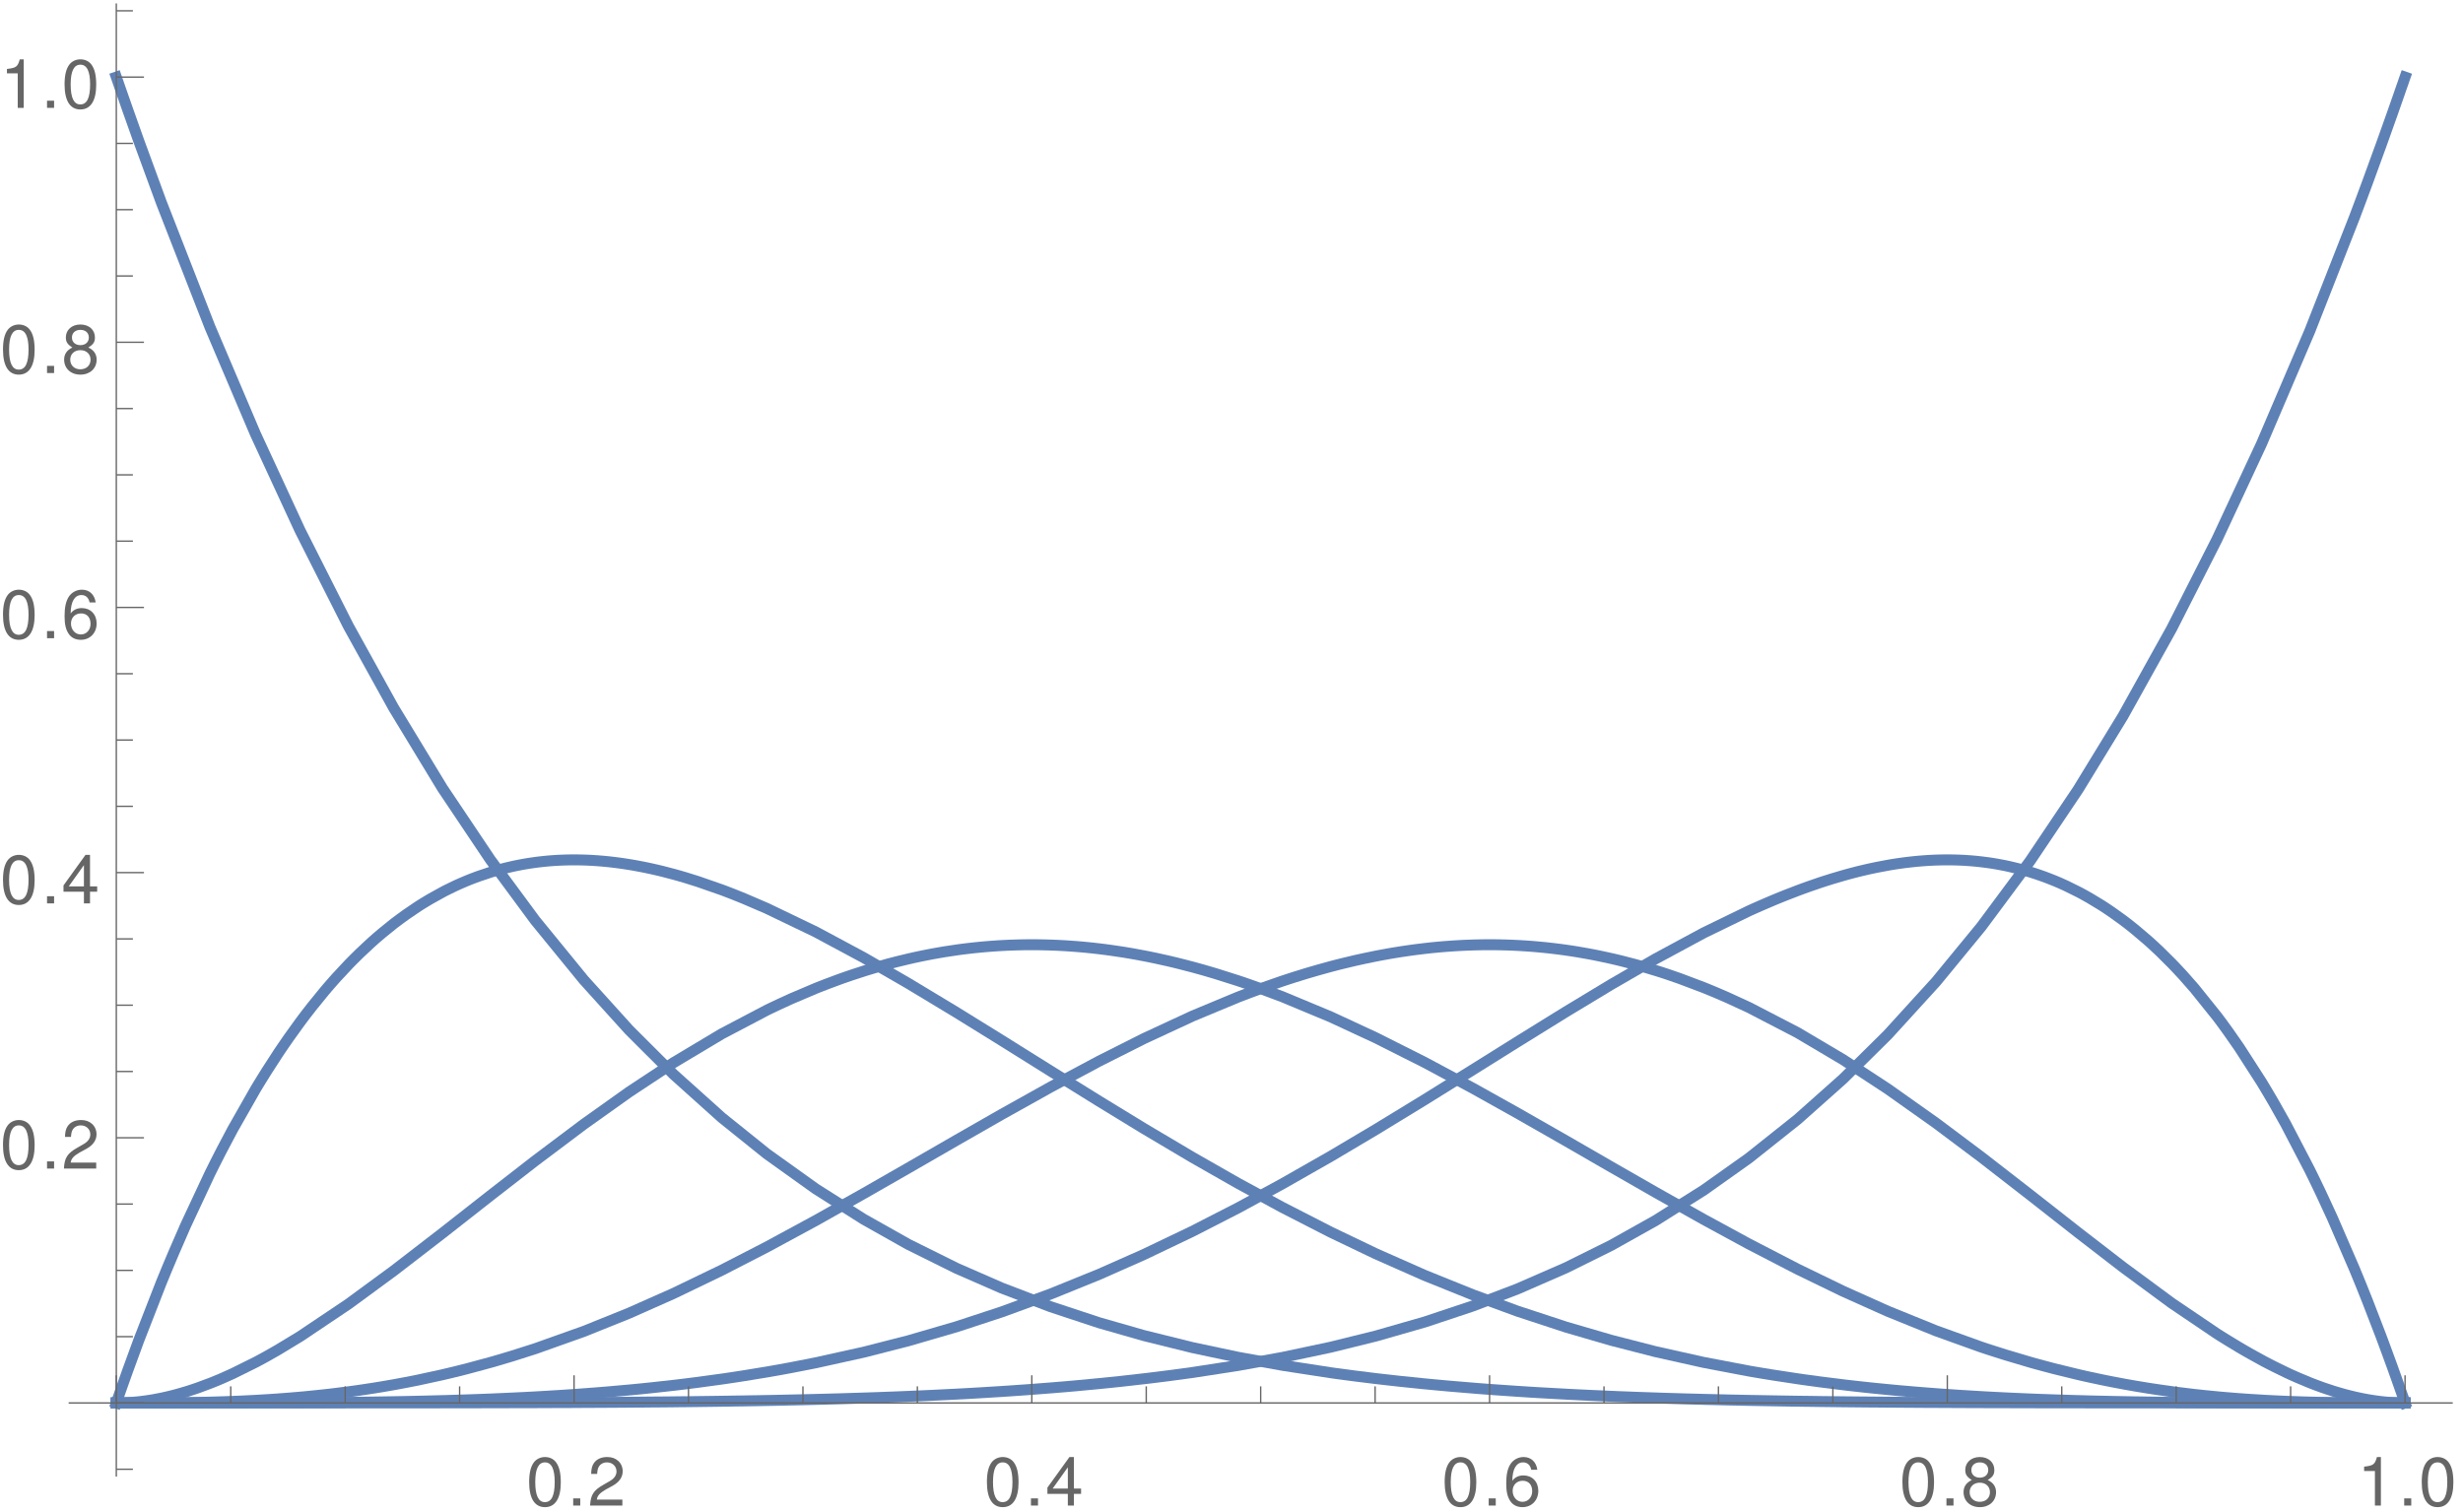 <?xml version="1.0" encoding="UTF-8"?>
<svg xmlns="http://www.w3.org/2000/svg" xmlns:xlink="http://www.w3.org/1999/xlink" width="360pt" height="221pt" viewBox="0 0 360 221" version="1.1">
<defs>
<g>
<symbol overflow="visible" id="glyph0-0">
<path style="stroke:none;" d=""/>
</symbol>
<symbol overflow="visible" id="glyph0-1">
<path style="stroke:none;" d="M 2.75 -7.094 C 2.094 -7.094 1.484 -6.797 1.125 -6.312 C 0.656 -5.688 0.438 -4.734 0.438 -3.438 C 0.438 -1.047 1.234 0.234 2.75 0.234 C 4.25 0.234 5.062 -1.047 5.062 -3.375 C 5.062 -4.75 4.844 -5.672 4.375 -6.312 C 4.016 -6.812 3.422 -7.094 2.75 -7.094 Z M 2.75 -6.312 C 3.703 -6.312 4.172 -5.344 4.172 -3.453 C 4.172 -1.438 3.703 -0.5 2.734 -0.5 C 1.797 -0.5 1.328 -1.484 1.328 -3.422 C 1.328 -5.359 1.797 -6.312 2.75 -6.312 Z M 2.75 -6.312 "/>
</symbol>
<symbol overflow="visible" id="glyph0-2">
<path style="stroke:none;" d="M 1.906 -1.047 L 0.875 -1.047 L 0.875 0 L 1.906 0 Z M 1.906 -1.047 "/>
</symbol>
<symbol overflow="visible" id="glyph0-3">
<path style="stroke:none;" d="M 5.062 -0.875 L 1.328 -0.875 C 1.422 -1.453 1.734 -1.812 2.609 -2.328 L 3.609 -2.875 C 4.594 -3.406 5.109 -4.141 5.109 -5.016 C 5.109 -5.594 4.875 -6.156 4.453 -6.531 C 4.031 -6.906 3.516 -7.094 2.844 -7.094 C 1.938 -7.094 1.266 -6.766 0.875 -6.172 C 0.625 -5.797 0.516 -5.344 0.5 -4.625 L 1.375 -4.625 C 1.406 -5.109 1.469 -5.406 1.594 -5.625 C 1.812 -6.062 2.281 -6.312 2.812 -6.312 C 3.609 -6.312 4.203 -5.75 4.203 -4.984 C 4.203 -4.438 3.875 -3.953 3.25 -3.594 L 2.328 -3.062 C 0.844 -2.234 0.422 -1.562 0.344 0 L 5.062 0 Z M 5.062 -0.875 "/>
</symbol>
<symbol overflow="visible" id="glyph0-4">
<path style="stroke:none;" d="M 3.266 -1.703 L 3.266 0 L 4.156 0 L 4.156 -1.703 L 5.203 -1.703 L 5.203 -2.484 L 4.156 -2.484 L 4.156 -7.094 L 3.5 -7.094 L 0.281 -2.625 L 0.281 -1.703 Z M 3.266 -2.484 L 1.047 -2.484 L 3.266 -5.594 Z M 3.266 -2.484 "/>
</symbol>
<symbol overflow="visible" id="glyph0-5">
<path style="stroke:none;" d="M 4.984 -5.234 C 4.812 -6.406 4.047 -7.094 2.969 -7.094 C 2.188 -7.094 1.484 -6.703 1.062 -6.078 C 0.625 -5.391 0.438 -4.516 0.438 -3.234 C 0.438 -2.047 0.609 -1.281 1.031 -0.656 C 1.406 -0.078 2.031 0.234 2.812 0.234 C 4.156 0.234 5.125 -0.766 5.125 -2.156 C 5.125 -3.484 4.234 -4.406 2.953 -4.406 C 2.266 -4.406 1.703 -4.141 1.328 -3.625 C 1.344 -5.344 1.906 -6.312 2.906 -6.312 C 3.531 -6.312 3.953 -5.922 4.094 -5.234 Z M 2.844 -3.625 C 3.703 -3.625 4.234 -3.047 4.234 -2.094 C 4.234 -1.203 3.625 -0.547 2.812 -0.547 C 2 -0.547 1.375 -1.234 1.375 -2.141 C 1.375 -3.016 1.984 -3.625 2.844 -3.625 Z M 2.844 -3.625 "/>
</symbol>
<symbol overflow="visible" id="glyph0-6">
<path style="stroke:none;" d="M 3.906 -3.734 C 4.641 -4.172 4.875 -4.531 4.875 -5.203 C 4.875 -6.312 4.016 -7.094 2.75 -7.094 C 1.5 -7.094 0.625 -6.312 0.625 -5.203 C 0.625 -4.547 0.859 -4.188 1.578 -3.734 C 0.766 -3.344 0.375 -2.75 0.375 -1.969 C 0.375 -0.672 1.344 0.234 2.75 0.234 C 4.156 0.234 5.125 -0.672 5.125 -1.953 C 5.125 -2.75 4.734 -3.344 3.906 -3.734 Z M 2.75 -6.312 C 3.5 -6.312 3.984 -5.875 3.984 -5.188 C 3.984 -4.516 3.484 -4.078 2.75 -4.078 C 2.016 -4.078 1.516 -4.516 1.516 -5.188 C 1.516 -5.875 2.016 -6.312 2.75 -6.312 Z M 2.75 -3.344 C 3.625 -3.344 4.234 -2.781 4.234 -1.953 C 4.234 -1.109 3.625 -0.547 2.734 -0.547 C 1.875 -0.547 1.266 -1.125 1.266 -1.953 C 1.266 -2.781 1.875 -3.344 2.75 -3.344 Z M 2.75 -3.344 "/>
</symbol>
<symbol overflow="visible" id="glyph0-7">
<path style="stroke:none;" d="M 2.594 -5.047 L 2.594 0 L 3.469 0 L 3.469 -7.094 L 2.891 -7.094 C 2.578 -6 2.375 -5.844 1.016 -5.688 L 1.016 -5.047 Z M 2.594 -5.047 "/>
</symbol>
</g>
<clipPath id="clip1">
  <path d="M 10 3 L 359 3 L 359 213 L 10 213 Z M 10 3 "/>
</clipPath>
<clipPath id="clip2">
  <path d="M 10 118 L 359 118 L 359 213 L 10 213 Z M 10 118 "/>
</clipPath>
<clipPath id="clip3">
  <path d="M 10 130 L 359 130 L 359 213 L 10 213 Z M 10 130 "/>
</clipPath>
<clipPath id="clip4">
  <path d="M 10 118 L 359 118 L 359 213 L 10 213 Z M 10 118 "/>
</clipPath>
<clipPath id="clip5">
  <path d="M 10 3 L 359 3 L 359 213 L 10 213 Z M 10 3 "/>
</clipPath>
</defs>
<g id="surface42">
<g clip-path="url(#clip1)" clip-rule="nonzero">
<path style="fill:none;stroke-width:1.6;stroke-linecap:square;stroke-linejoin:miter;stroke:rgb(36.841%,50.677%,70.979%);stroke-opacity:1;stroke-miterlimit:3.25;" d="M 83 16.27 L 83.102 16.566 L 83.207 16.863 L 83.41 17.453 L 83.82 18.633 L 84.641 20.977 L 86.281 25.594 L 89.566 34.559 L 96.684 52.801 L 103.332 68.434 L 109.848 82.527 L 116.918 96.523 L 123.516 108.449 L 130.664 120.223 L 137.684 130.691 L 144.23 139.559 L 151.332 148.254 L 157.957 155.582 L 164.457 162.07 L 171.504 168.398 L 178.082 173.684 L 185.215 178.789 L 192.215 183.23 L 198.742 186.906 L 205.824 190.422 L 212.434 193.309 L 219.594 196.043 L 226.625 198.367 L 233.184 200.246 L 240.297 202.008 L 246.934 203.414 L 253.445 204.594 L 260.504 205.68 L 260.609 205.695 L 260.711 205.711 L 260.918 205.738 L 261.328 205.797 L 263.801 206.125 L 267.094 206.535 L 267.32 206.559 L 267.543 206.586 L 267.988 206.637 L 268.883 206.738 L 270.668 206.938 L 274.238 207.305 L 274.348 207.312 L 274.457 207.324 L 274.676 207.344 L 275.113 207.387 L 275.992 207.469 L 277.742 207.629 L 281.25 207.922 L 281.453 207.938 L 281.66 207.957 L 282.066 207.988 L 282.883 208.051 L 284.52 208.172 L 287.789 208.398 L 287.902 208.402 L 288.012 208.41 L 288.234 208.426 L 288.676 208.453 L 289.562 208.512 L 291.336 208.617 L 294.883 208.812 L 294.984 208.82 L 295.09 208.824 L 295.297 208.836 L 295.711 208.855 L 296.539 208.898 L 298.191 208.977 L 301.504 209.125 L 301.91 209.141 L 302.312 209.16 L 303.125 209.191 L 304.746 209.254 L 305.559 209.285 L 306.371 209.312 L 307.992 209.367 L 308.102 209.371 L 308.215 209.375 L 308.434 209.383 L 308.875 209.398 L 309.754 209.426 L 311.516 209.477 L 311.953 209.492 L 312.395 209.504 L 313.273 209.527 L 315.035 209.574 L 315.137 209.578 L 315.242 209.578 L 315.445 209.586 L 315.855 209.594 L 316.68 209.613 L 318.32 209.652 L 318.422 209.656 L 318.527 209.656 L 318.73 209.664 L 319.141 209.672 L 319.965 209.688 L 321.605 209.723 L 321.719 209.723 L 321.828 209.727 L 325.168 209.785 L 325.281 209.789 L 325.391 209.789 L 326.949 209.816 L 328.73 209.844 L 328.938 209.844 L 329.145 209.848 L 329.562 209.855 L 330.395 209.863 L 332.055 209.887 L 332.16 209.887 L 332.262 209.891 L 332.473 209.891 L 332.887 209.898 L 333.719 209.906 L 335.383 209.926 L 335.586 209.926 L 335.789 209.93 L 336.195 209.934 L 337.012 209.941 L 338.641 209.957 L 338.844 209.957 L 339.051 209.961 L 339.457 209.965 L 340.273 209.969 L 341.902 209.984 L 342.125 209.984 L 342.344 209.988 L 342.785 209.988 L 343.672 209.996 L 345.438 210.008 L 345.66 210.008 L 345.883 210.012 L 346.324 210.012 L 347.207 210.02 L 348.977 210.027 L 349.184 210.027 L 349.387 210.031 L 349.801 210.031 L 350.625 210.035 L 352.277 210.043 L 352.688 210.043 L 353.102 210.047 L 353.926 210.051 L 355.578 210.055 L 355.801 210.055 L 356.023 210.059 L 356.473 210.059 L 357.367 210.062 L 358.262 210.062 L 359.156 210.066 L 359.602 210.066 L 360.047 210.07 L 360.941 210.07 L 362.73 210.074 L 363.172 210.074 L 363.609 210.078 L 365.363 210.078 L 366.242 210.082 L 368 210.082 L 369.754 210.086 L 370.574 210.086 L 371.395 210.09 L 374.668 210.09 L 376.309 210.094 L 383.824 210.094 L 384.238 210.098 L 417.531 210.098 " transform="matrix(1,0,0,1,-66,-5)"/>
</g>
<g clip-path="url(#clip2)" clip-rule="nonzero">
<path style="fill:none;stroke-width:1.6;stroke-linecap:square;stroke-linejoin:miter;stroke:rgb(36.841%,50.677%,70.979%);stroke-opacity:1;stroke-miterlimit:3.25;" d="M 83 210.098 L 83.102 209.801 L 83.207 209.504 L 83.41 208.914 L 83.82 207.742 L 84.641 205.434 L 86.281 200.953 L 89.566 192.523 L 89.676 192.25 L 89.789 191.98 L 90.012 191.438 L 90.457 190.359 L 91.348 188.242 L 93.125 184.156 L 96.684 176.551 L 96.895 176.129 L 97.102 175.711 L 97.516 174.883 L 98.348 173.25 L 100.008 170.105 L 103.332 164.262 L 103.434 164.09 L 103.738 163.586 L 104.148 162.918 L 104.961 161.609 L 106.59 159.09 L 106.691 158.934 L 106.793 158.781 L 106.996 158.48 L 107.406 157.879 L 108.219 156.699 L 109.848 154.438 L 109.961 154.289 L 110.07 154.141 L 110.289 153.848 L 110.73 153.266 L 111.617 152.125 L 113.383 149.957 L 113.492 149.824 L 113.605 149.695 L 113.824 149.434 L 114.266 148.922 L 115.148 147.922 L 116.918 146.027 L 117.02 145.918 L 117.125 145.812 L 117.328 145.602 L 117.742 145.184 L 118.566 144.371 L 120.215 142.828 L 120.32 142.738 L 120.422 142.645 L 120.629 142.461 L 121.039 142.098 L 121.867 141.395 L 123.516 140.062 L 123.625 139.977 L 123.738 139.891 L 123.961 139.723 L 124.41 139.387 L 125.301 138.738 L 127.09 137.523 L 127.199 137.453 L 127.312 137.379 L 127.535 137.238 L 127.984 136.961 L 128.875 136.426 L 130.664 135.434 L 130.883 135.316 L 131.102 135.203 L 131.543 134.984 L 132.418 134.559 L 132.637 134.457 L 132.859 134.355 L 133.297 134.16 L 134.172 133.785 L 134.285 133.742 L 134.395 133.695 L 134.613 133.605 L 135.051 133.434 L 135.93 133.105 L 137.684 132.52 L 137.785 132.484 L 137.887 132.453 L 138.094 132.395 L 138.5 132.273 L 139.32 132.047 L 139.422 132.023 L 139.523 131.996 L 139.73 131.941 L 140.137 131.844 L 140.957 131.652 L 141.059 131.633 L 141.16 131.609 L 141.367 131.566 L 141.777 131.484 L 142.184 131.406 L 142.594 131.332 L 142.695 131.312 L 142.797 131.297 L 143.004 131.262 L 143.414 131.195 L 144.23 131.078 L 144.34 131.062 L 144.453 131.047 L 144.676 131.02 L 145.117 130.969 L 145.23 130.957 L 145.34 130.945 L 145.562 130.922 L 146.004 130.879 L 146.117 130.867 L 146.227 130.859 L 146.449 130.84 L 146.559 130.832 L 146.672 130.824 L 146.895 130.809 L 147.113 130.793 L 147.336 130.781 L 147.449 130.773 L 147.559 130.766 L 147.781 130.758 L 147.891 130.75 L 148.004 130.746 L 148.223 130.738 L 148.336 130.734 L 148.445 130.73 L 148.559 130.727 L 148.777 130.719 L 148.891 130.715 L 149 130.715 L 149.113 130.711 L 149.223 130.711 L 149.332 130.707 L 150.441 130.707 L 150.555 130.711 L 150.664 130.711 L 150.777 130.715 L 150.887 130.715 L 150.996 130.719 L 151.109 130.723 L 151.219 130.723 L 151.332 130.727 L 151.434 130.73 L 151.539 130.734 L 151.746 130.742 L 151.848 130.746 L 151.953 130.75 L 152.16 130.762 L 152.262 130.766 L 152.367 130.77 L 152.574 130.781 L 152.988 130.809 L 153.09 130.816 L 153.195 130.82 L 153.402 130.836 L 153.816 130.871 L 153.918 130.879 L 154.023 130.887 L 154.645 130.945 L 154.746 130.957 L 154.852 130.965 L 155.473 131.035 L 156.301 131.137 L 156.406 131.152 L 156.508 131.164 L 156.715 131.195 L 157.129 131.254 L 157.957 131.383 L 158.16 131.414 L 158.77 131.52 L 159.582 131.672 L 159.988 131.75 L 160.395 131.832 L 161.207 132.004 L 161.613 132.098 L 162.02 132.188 L 162.832 132.383 L 164.457 132.809 L 164.566 132.836 L 164.895 132.93 L 165.336 133.055 L 166.219 133.312 L 167.98 133.863 L 171.504 135.09 L 171.609 135.129 L 171.711 135.168 L 171.918 135.246 L 172.328 135.402 L 173.148 135.719 L 174.793 136.383 L 178.082 137.797 L 185.215 141.227 L 192.215 144.984 L 198.742 148.75 L 205.824 153.023 L 212.434 157.117 L 219.594 161.598 L 226.625 165.969 L 233.184 169.977 L 240.297 174.195 L 246.934 177.98 L 253.445 181.516 L 260.504 185.133 L 267.094 188.289 L 274.238 191.449 L 281.25 194.277 L 287.789 196.676 L 294.883 199.008 L 301.504 200.938 L 307.992 202.605 L 315.035 204.176 L 321.605 205.426 L 321.719 205.445 L 321.828 205.465 L 322.051 205.504 L 322.496 205.578 L 323.387 205.73 L 325.168 206.02 L 328.73 206.562 L 328.832 206.578 L 328.938 206.594 L 329.145 206.621 L 329.562 206.684 L 330.395 206.797 L 332.055 207.023 L 335.383 207.438 L 335.484 207.449 L 335.586 207.465 L 336.195 207.535 L 337.012 207.629 L 338.641 207.809 L 338.742 207.816 L 338.844 207.828 L 339.051 207.852 L 339.457 207.895 L 340.273 207.977 L 341.902 208.137 L 342.012 208.148 L 342.125 208.16 L 342.344 208.18 L 342.785 208.223 L 343.672 208.305 L 345.438 208.457 L 345.551 208.469 L 345.66 208.477 L 345.883 208.496 L 347.207 208.602 L 348.977 208.738 L 349.078 208.746 L 349.184 208.754 L 349.387 208.77 L 349.801 208.801 L 350.625 208.855 L 352.277 208.969 L 352.379 208.977 L 352.484 208.98 L 352.688 208.996 L 353.102 209.02 L 353.926 209.07 L 355.578 209.168 L 355.688 209.176 L 355.801 209.18 L 356.023 209.195 L 356.473 209.219 L 357.367 209.266 L 359.156 209.355 L 359.266 209.359 L 359.379 209.367 L 359.602 209.379 L 360.047 209.398 L 362.73 209.516 L 362.949 209.523 L 363.172 209.531 L 363.609 209.551 L 364.488 209.582 L 366.242 209.645 L 366.461 209.652 L 366.684 209.66 L 367.121 209.672 L 368 209.699 L 369.754 209.754 L 369.855 209.754 L 369.961 209.758 L 370.164 209.762 L 371.395 209.797 L 373.031 209.836 L 373.133 209.836 L 373.234 209.84 L 373.441 209.844 L 373.852 209.852 L 374.668 209.871 L 376.309 209.902 L 376.418 209.902 L 376.527 209.906 L 377.195 209.918 L 378.082 209.934 L 378.195 209.934 L 378.305 209.938 L 378.527 209.938 L 378.973 209.945 L 379.859 209.961 L 380.082 209.961 L 380.305 209.965 L 380.746 209.973 L 381.637 209.984 L 383.41 210.004 L 383.617 210.004 L 383.824 210.008 L 384.238 210.012 L 385.07 210.02 L 385.172 210.02 L 385.277 210.023 L 385.484 210.023 L 386.727 210.035 L 386.934 210.035 L 387.141 210.039 L 387.555 210.039 L 388.387 210.047 L 390.043 210.059 L 390.449 210.059 L 390.855 210.062 L 391.668 210.066 L 392.074 210.066 L 392.48 210.07 L 393.293 210.074 L 394.105 210.074 L 394.918 210.078 L 395.328 210.078 L 395.734 210.082 L 396.656 210.082 L 396.766 210.086 L 398.309 210.086 L 398.418 210.09 L 400.512 210.09 L 400.953 210.094 L 404.836 210.094 L 405.246 210.098 L 417.531 210.098 " transform="matrix(1,0,0,1,-66,-5)"/>
</g>
<g clip-path="url(#clip3)" clip-rule="nonzero">
<path style="fill:none;stroke-width:1.6;stroke-linecap:square;stroke-linejoin:miter;stroke:rgb(36.841%,50.677%,70.979%);stroke-opacity:1;stroke-miterlimit:3.25;" d="M 83 210.098 L 83.309 210.098 L 83.41 210.094 L 83.512 210.094 L 83.617 210.09 L 83.719 210.09 L 83.922 210.082 L 84.027 210.078 L 84.332 210.066 L 84.438 210.062 L 84.641 210.051 L 84.746 210.047 L 84.848 210.039 L 85.051 210.027 L 85.156 210.02 L 85.461 209.996 L 85.566 209.984 L 85.668 209.977 L 85.871 209.957 L 86.281 209.918 L 86.387 209.906 L 86.488 209.895 L 86.695 209.867 L 87.105 209.816 L 87.207 209.801 L 87.309 209.789 L 87.516 209.758 L 87.926 209.695 L 88.129 209.664 L 88.336 209.629 L 88.746 209.555 L 89.566 209.395 L 89.676 209.371 L 89.789 209.348 L 90.012 209.297 L 90.457 209.199 L 91.348 208.98 L 91.457 208.949 L 91.57 208.922 L 91.789 208.863 L 92.234 208.738 L 93.125 208.477 L 93.238 208.445 L 93.348 208.41 L 93.57 208.34 L 94.016 208.195 L 94.906 207.895 L 96.684 207.234 L 96.789 207.195 L 96.895 207.152 L 97.102 207.07 L 97.516 206.902 L 98.348 206.555 L 100.008 205.812 L 103.332 204.164 L 103.434 204.113 L 103.738 203.949 L 104.148 203.73 L 104.961 203.285 L 106.59 202.359 L 109.848 200.383 L 116.918 195.641 L 123.516 190.797 L 130.664 185.285 L 137.684 179.777 L 144.23 174.691 L 151.332 169.352 L 157.957 164.637 L 164.457 160.344 L 171.504 156.133 L 178.082 152.676 L 178.309 152.566 L 178.531 152.457 L 179.867 151.824 L 181.648 151.008 L 185.215 149.492 L 185.434 149.406 L 185.652 149.316 L 186.09 149.145 L 186.965 148.809 L 188.715 148.156 L 189.152 148 L 189.59 147.848 L 190.465 147.547 L 192.215 146.977 L 192.316 146.945 L 192.418 146.91 L 192.621 146.848 L 193.031 146.723 L 193.848 146.477 L 195.48 146.016 L 195.582 145.988 L 195.684 145.957 L 195.887 145.902 L 196.293 145.797 L 197.109 145.586 L 198.742 145.191 L 198.852 145.164 L 198.965 145.141 L 199.184 145.09 L 199.629 144.988 L 200.512 144.801 L 200.625 144.777 L 200.734 144.754 L 200.957 144.711 L 201.398 144.621 L 202.281 144.449 L 202.395 144.43 L 202.504 144.41 L 202.727 144.371 L 203.168 144.293 L 204.055 144.141 L 205.824 143.875 L 205.926 143.859 L 206.031 143.848 L 206.238 143.816 L 206.648 143.762 L 207.477 143.66 L 207.578 143.648 L 207.684 143.637 L 207.891 143.613 L 208.301 143.566 L 209.129 143.484 L 209.23 143.473 L 209.336 143.461 L 209.539 143.445 L 209.953 143.406 L 210.059 143.398 L 210.16 143.391 L 210.367 143.371 L 210.781 143.34 L 210.883 143.332 L 210.988 143.324 L 211.191 143.309 L 211.605 143.281 L 211.711 143.273 L 211.812 143.266 L 212.434 143.23 L 212.543 143.223 L 212.656 143.219 L 212.879 143.207 L 212.992 143.203 L 213.105 143.195 L 213.328 143.188 L 213.438 143.18 L 213.551 143.176 L 213.773 143.168 L 214.223 143.152 L 214.336 143.148 L 214.445 143.145 L 214.672 143.141 L 214.781 143.137 L 214.895 143.133 L 215.117 143.129 L 215.23 143.125 L 215.34 143.125 L 215.453 143.121 L 215.566 143.121 L 215.676 143.117 L 215.902 143.117 L 216.012 143.113 L 216.348 143.113 L 216.461 143.109 L 217.133 143.109 L 217.242 143.113 L 217.691 143.113 L 217.805 143.117 L 217.914 143.117 L 218.027 143.121 L 218.141 143.121 L 218.25 143.125 L 218.363 143.125 L 218.477 143.129 L 218.699 143.133 L 218.809 143.137 L 218.922 143.137 L 219.145 143.145 L 219.371 143.152 L 219.594 143.16 L 219.703 143.16 L 219.812 143.168 L 220.031 143.176 L 220.473 143.191 L 220.582 143.199 L 220.691 143.203 L 220.91 143.215 L 221.352 143.238 L 221.461 143.242 L 221.57 143.25 L 221.789 143.262 L 222.23 143.293 L 223.109 143.355 L 223.328 143.371 L 223.547 143.391 L 223.988 143.426 L 224.867 143.508 L 225.305 143.555 L 225.746 143.598 L 226.625 143.699 L 226.828 143.723 L 227.035 143.75 L 227.445 143.801 L 228.266 143.91 L 229.902 144.152 L 230.008 144.168 L 230.312 144.215 L 230.723 144.285 L 231.543 144.422 L 233.184 144.727 L 233.293 144.746 L 233.406 144.77 L 233.629 144.812 L 234.074 144.902 L 234.961 145.086 L 236.738 145.48 L 236.852 145.508 L 236.961 145.531 L 237.184 145.586 L 237.629 145.691 L 238.516 145.91 L 240.297 146.371 L 240.398 146.398 L 240.504 146.426 L 240.711 146.484 L 241.125 146.598 L 241.953 146.828 L 243.613 147.316 L 246.934 148.367 L 247.137 148.438 L 247.34 148.504 L 247.75 148.641 L 248.562 148.922 L 250.188 149.5 L 253.445 150.719 L 260.504 153.66 L 267.094 156.719 L 274.238 160.316 L 281.25 164.074 L 287.789 167.727 L 294.883 171.777 L 301.504 175.598 L 307.992 179.316 L 315.035 183.277 L 321.605 186.848 L 328.73 190.535 L 335.383 193.762 L 341.902 196.684 L 348.977 199.555 L 355.578 201.926 L 355.688 201.961 L 355.801 202 L 356.023 202.074 L 356.473 202.223 L 357.367 202.512 L 359.156 203.078 L 362.73 204.141 L 362.949 204.203 L 363.172 204.266 L 363.609 204.387 L 364.488 204.625 L 366.242 205.09 L 369.754 205.949 L 369.855 205.973 L 369.961 205.996 L 370.164 206.043 L 370.574 206.137 L 371.395 206.32 L 373.031 206.668 L 373.133 206.691 L 373.234 206.711 L 373.441 206.754 L 373.852 206.836 L 374.668 207 L 376.309 207.309 L 376.418 207.328 L 376.527 207.352 L 377.195 207.469 L 378.082 207.625 L 379.859 207.918 L 379.969 207.938 L 380.082 207.953 L 380.305 207.988 L 380.746 208.055 L 381.637 208.188 L 383.41 208.438 L 383.516 208.453 L 383.617 208.469 L 383.824 208.496 L 384.238 208.547 L 385.07 208.652 L 386.727 208.852 L 386.832 208.863 L 386.934 208.875 L 387.141 208.898 L 387.555 208.941 L 388.387 209.031 L 390.043 209.191 L 390.145 209.203 L 390.246 209.211 L 390.449 209.23 L 391.668 209.336 L 392.074 209.367 L 392.48 209.402 L 393.395 209.473 L 393.496 209.477 L 394.105 209.523 L 394.918 209.578 L 396.547 209.676 L 396.766 209.691 L 396.984 209.703 L 397.426 209.727 L 398.309 209.77 L 398.418 209.777 L 398.531 209.781 L 398.75 209.793 L 400.074 209.852 L 400.512 209.867 L 401.836 209.914 L 401.945 209.918 L 402.059 209.922 L 402.277 209.93 L 402.719 209.945 L 403.602 209.969 L 403.703 209.973 L 403.805 209.973 L 404.012 209.98 L 404.422 209.988 L 404.527 209.992 L 404.629 209.996 L 404.836 210 L 405.246 210.008 L 405.348 210.012 L 405.449 210.012 L 405.656 210.016 L 406.066 210.023 L 406.891 210.039 L 406.992 210.039 L 407.098 210.043 L 407.301 210.047 L 407.715 210.051 L 407.816 210.055 L 407.918 210.055 L 408.125 210.059 L 408.535 210.062 L 408.742 210.062 L 408.949 210.066 L 409.359 210.07 L 409.461 210.07 L 409.566 210.074 L 409.77 210.074 L 410.184 210.078 L 410.41 210.078 L 410.641 210.082 L 410.871 210.082 L 411.102 210.086 L 411.559 210.086 L 412.02 210.09 L 412.594 210.09 L 412.707 210.094 L 414.086 210.094 L 414.199 210.098 L 417.531 210.098 " transform="matrix(1,0,0,1,-66,-5)"/>
<path style="fill:none;stroke-width:1.6;stroke-linecap:square;stroke-linejoin:miter;stroke:rgb(36.841%,50.677%,70.979%);stroke-opacity:1;stroke-miterlimit:3.25;" d="M 83 210.098 L 86.281 210.098 L 86.387 210.094 L 87.719 210.094 L 87.926 210.09 L 88.746 210.09 L 88.848 210.086 L 89.156 210.086 L 89.566 210.082 L 90.012 210.082 L 90.457 210.078 L 90.566 210.078 L 90.68 210.074 L 90.902 210.074 L 91.348 210.07 L 91.457 210.066 L 91.57 210.066 L 91.789 210.062 L 92.234 210.059 L 92.348 210.059 L 92.457 210.055 L 92.68 210.055 L 93.125 210.047 L 93.238 210.047 L 93.348 210.043 L 94.016 210.031 L 94.125 210.031 L 94.238 210.027 L 94.906 210.016 L 95.016 210.016 L 95.129 210.012 L 95.352 210.008 L 95.797 209.996 L 96.684 209.977 L 96.895 209.969 L 97.102 209.965 L 97.516 209.953 L 98.348 209.926 L 98.449 209.926 L 98.555 209.922 L 99.176 209.898 L 100.008 209.867 L 100.113 209.863 L 100.215 209.859 L 100.426 209.852 L 100.84 209.836 L 101.672 209.797 L 103.332 209.715 L 103.434 209.707 L 103.535 209.703 L 103.738 209.691 L 104.148 209.668 L 104.961 209.617 L 105.062 209.613 L 105.164 209.605 L 105.367 209.594 L 105.777 209.566 L 106.59 209.512 L 106.996 209.48 L 107.406 209.449 L 108.219 209.387 L 109.848 209.25 L 109.961 209.238 L 110.07 209.23 L 110.289 209.211 L 110.73 209.168 L 111.617 209.082 L 113.383 208.898 L 113.492 208.887 L 113.605 208.871 L 113.824 208.848 L 114.266 208.797 L 115.148 208.691 L 116.918 208.465 L 117.02 208.453 L 117.125 208.438 L 117.328 208.41 L 117.742 208.355 L 118.566 208.238 L 120.215 207.988 L 120.32 207.973 L 120.422 207.957 L 120.629 207.926 L 121.039 207.859 L 121.867 207.723 L 123.516 207.438 L 123.625 207.418 L 123.738 207.398 L 123.961 207.355 L 124.41 207.273 L 125.301 207.105 L 127.09 206.754 L 130.664 205.977 L 130.773 205.949 L 130.883 205.926 L 131.102 205.871 L 131.543 205.77 L 132.418 205.559 L 134.172 205.121 L 137.684 204.172 L 137.785 204.145 L 137.887 204.113 L 138.094 204.059 L 138.5 203.938 L 139.32 203.699 L 140.957 203.207 L 144.23 202.164 L 151.332 199.637 L 157.957 196.969 L 164.457 194.082 L 171.504 190.684 L 178.082 187.297 L 185.215 183.434 L 192.215 179.5 L 198.742 175.762 L 205.824 171.68 L 212.434 167.898 L 219.594 163.902 L 226.625 160.145 L 233.184 156.84 L 240.297 153.539 L 246.934 150.777 L 247.34 150.621 L 247.75 150.465 L 248.562 150.156 L 250.188 149.555 L 253.445 148.418 L 253.664 148.348 L 253.887 148.273 L 254.328 148.129 L 255.211 147.844 L 256.977 147.297 L 257.195 147.234 L 257.418 147.168 L 257.859 147.039 L 258.738 146.785 L 260.504 146.297 L 260.609 146.27 L 260.711 146.242 L 260.918 146.191 L 261.328 146.082 L 262.152 145.875 L 263.801 145.48 L 263.902 145.457 L 264.008 145.43 L 264.211 145.383 L 264.625 145.293 L 265.449 145.113 L 267.094 144.773 L 267.207 144.754 L 267.32 144.73 L 267.543 144.688 L 267.988 144.605 L 268.883 144.441 L 268.992 144.422 L 269.105 144.402 L 269.328 144.363 L 269.773 144.289 L 270.668 144.145 L 270.777 144.129 L 270.891 144.109 L 271.113 144.078 L 271.559 144.012 L 272.453 143.883 L 272.562 143.871 L 272.676 143.855 L 272.898 143.824 L 273.344 143.77 L 274.238 143.66 L 274.676 143.613 L 275.113 143.562 L 275.992 143.477 L 276.102 143.469 L 276.211 143.457 L 276.867 143.398 L 277.742 143.332 L 277.961 143.316 L 278.184 143.301 L 278.621 143.27 L 278.73 143.266 L 278.84 143.258 L 279.059 143.246 L 279.496 143.219 L 279.715 143.211 L 279.934 143.199 L 280.043 143.195 L 280.152 143.188 L 280.375 143.18 L 281.25 143.148 L 281.453 143.141 L 281.66 143.137 L 281.762 143.133 L 281.863 143.133 L 282.066 143.129 L 282.168 143.125 L 282.273 143.125 L 282.375 143.121 L 282.477 143.121 L 282.578 143.117 L 282.781 143.117 L 282.883 143.113 L 283.293 143.113 L 283.395 143.109 L 284.109 143.109 L 284.215 143.113 L 284.52 143.113 L 284.621 143.117 L 284.828 143.117 L 284.93 143.121 L 285.133 143.121 L 285.336 143.125 L 285.438 143.129 L 285.543 143.133 L 285.746 143.137 L 285.848 143.137 L 285.949 143.141 L 286.156 143.148 L 286.258 143.152 L 286.359 143.152 L 286.664 143.164 L 286.77 143.168 L 287.176 143.184 L 287.383 143.195 L 287.789 143.215 L 287.902 143.219 L 288.012 143.227 L 288.234 143.238 L 288.676 143.266 L 288.785 143.273 L 288.898 143.277 L 289.121 143.293 L 289.562 143.324 L 289.672 143.332 L 289.785 143.34 L 290.008 143.359 L 290.449 143.395 L 291.336 143.477 L 291.445 143.488 L 291.559 143.496 L 291.777 143.52 L 292.223 143.566 L 293.109 143.668 L 293.219 143.68 L 293.332 143.695 L 293.551 143.723 L 293.996 143.777 L 294.883 143.898 L 294.984 143.914 L 295.09 143.93 L 295.297 143.961 L 295.711 144.02 L 296.539 144.152 L 298.191 144.441 L 298.297 144.461 L 298.398 144.48 L 299.02 144.598 L 299.848 144.766 L 301.504 145.125 L 301.91 145.219 L 302.312 145.312 L 303.125 145.512 L 304.746 145.934 L 305.152 146.043 L 305.559 146.156 L 306.371 146.387 L 307.992 146.875 L 308.102 146.91 L 308.215 146.945 L 308.434 147.012 L 308.875 147.152 L 309.754 147.441 L 311.516 148.051 L 315.035 149.379 L 315.137 149.422 L 315.242 149.465 L 315.445 149.547 L 315.855 149.715 L 316.68 150.055 L 318.32 150.762 L 321.605 152.27 L 328.73 155.965 L 335.383 159.906 L 341.902 164.176 L 348.977 169.188 L 355.578 174.137 L 362.73 179.688 L 369.754 185.199 L 376.309 190.258 L 383.41 195.496 L 390.043 199.98 L 390.145 200.043 L 390.246 200.109 L 390.449 200.238 L 390.855 200.492 L 391.668 200.996 L 393.293 201.98 L 393.496 202.098 L 393.699 202.219 L 394.105 202.453 L 394.918 202.918 L 396.547 203.816 L 396.656 203.875 L 396.766 203.938 L 396.984 204.055 L 397.426 204.285 L 398.309 204.738 L 400.074 205.602 L 400.184 205.656 L 400.512 205.809 L 400.953 206.012 L 401.836 206.402 L 403.602 207.141 L 403.805 207.219 L 404.012 207.301 L 404.422 207.457 L 405.246 207.762 L 405.348 207.797 L 405.449 207.836 L 405.656 207.906 L 406.066 208.047 L 406.891 208.316 L 406.992 208.352 L 407.098 208.383 L 407.301 208.445 L 407.715 208.57 L 408.535 208.805 L 408.641 208.836 L 408.742 208.863 L 408.949 208.918 L 409.359 209.023 L 410.184 209.223 L 410.297 209.25 L 410.41 209.273 L 410.641 209.324 L 411.102 209.422 L 411.215 209.445 L 411.332 209.469 L 411.559 209.512 L 412.02 209.598 L 412.133 209.617 L 412.25 209.637 L 412.48 209.676 L 412.938 209.746 L 413.055 209.766 L 413.168 209.781 L 413.398 209.812 L 413.855 209.871 L 413.973 209.887 L 414.086 209.898 L 414.316 209.922 L 414.43 209.938 L 414.547 209.949 L 414.773 209.969 L 414.891 209.98 L 415.004 209.988 L 415.234 210.008 L 415.348 210.016 L 415.465 210.023 L 415.695 210.039 L 415.922 210.055 L 416.039 210.059 L 416.152 210.066 L 416.27 210.07 L 416.496 210.078 L 416.613 210.082 L 416.84 210.09 L 416.957 210.094 L 417.188 210.094 L 417.301 210.098 L 417.531 210.098 " transform="matrix(1,0,0,1,-66,-5)"/>
</g>
<g clip-path="url(#clip4)" clip-rule="nonzero">
<path style="fill:none;stroke-width:1.6;stroke-linecap:square;stroke-linejoin:miter;stroke:rgb(36.841%,50.677%,70.979%);stroke-opacity:1;stroke-miterlimit:3.25;" d="M 83 210.098 L 95.352 210.098 L 95.797 210.094 L 99.176 210.094 L 100.008 210.09 L 102.086 210.09 L 102.5 210.086 L 103.738 210.086 L 104.148 210.082 L 105.164 210.082 L 105.367 210.078 L 105.777 210.078 L 106.59 210.074 L 106.996 210.074 L 107.406 210.07 L 108.219 210.07 L 108.32 210.066 L 109.035 210.066 L 109.848 210.062 L 109.961 210.059 L 110.289 210.059 L 110.73 210.055 L 111.617 210.051 L 111.727 210.051 L 111.836 210.047 L 112.059 210.047 L 112.5 210.043 L 113.383 210.039 L 113.492 210.035 L 113.824 210.035 L 115.148 210.023 L 116.918 210.004 L 117.125 210.004 L 117.328 210 L 117.742 209.996 L 118.566 209.988 L 118.668 209.984 L 118.773 209.984 L 118.98 209.98 L 119.391 209.977 L 120.215 209.965 L 120.32 209.965 L 120.422 209.961 L 120.629 209.961 L 121.039 209.953 L 121.867 209.941 L 123.516 209.914 L 123.625 209.914 L 123.738 209.91 L 123.961 209.906 L 124.41 209.898 L 125.301 209.883 L 127.09 209.844 L 127.199 209.84 L 127.312 209.84 L 127.535 209.832 L 127.984 209.824 L 128.875 209.801 L 130.664 209.754 L 130.773 209.754 L 131.102 209.742 L 131.543 209.73 L 132.418 209.703 L 134.172 209.648 L 134.285 209.645 L 135.051 209.617 L 135.93 209.586 L 137.684 209.52 L 137.887 209.512 L 138.094 209.504 L 138.5 209.484 L 139.32 209.449 L 140.957 209.375 L 141.16 209.367 L 141.367 209.355 L 141.777 209.336 L 142.594 209.297 L 144.23 209.211 L 144.34 209.203 L 144.453 209.195 L 144.676 209.184 L 145.117 209.16 L 146.004 209.109 L 147.781 209 L 147.891 208.992 L 148.004 208.984 L 148.223 208.969 L 148.668 208.941 L 149.555 208.883 L 151.332 208.754 L 151.434 208.746 L 151.539 208.738 L 152.988 208.629 L 154.645 208.496 L 157.957 208.203 L 158.059 208.191 L 158.16 208.184 L 159.582 208.047 L 161.207 207.879 L 164.457 207.52 L 164.676 207.496 L 164.895 207.469 L 165.336 207.418 L 166.219 207.309 L 167.98 207.086 L 171.504 206.605 L 171.609 206.59 L 171.711 206.574 L 171.918 206.547 L 172.328 206.484 L 173.148 206.363 L 174.793 206.109 L 178.082 205.57 L 178.309 205.531 L 179.867 205.258 L 181.648 204.93 L 185.215 204.23 L 192.215 202.684 L 198.742 201.016 L 205.824 198.953 L 212.434 196.781 L 219.594 194.16 L 226.625 191.309 L 233.184 188.402 L 240.297 185 L 246.934 181.598 L 253.445 178.062 L 260.504 174.039 L 267.094 170.129 L 274.238 165.766 L 281.25 161.402 L 287.789 157.312 L 294.883 152.918 L 301.504 148.918 L 307.992 145.168 L 315.035 141.371 L 321.605 138.176 L 321.719 138.125 L 321.828 138.074 L 322.051 137.973 L 322.496 137.773 L 323.387 137.379 L 325.168 136.617 L 325.281 136.57 L 325.391 136.523 L 325.613 136.434 L 326.059 136.25 L 326.949 135.891 L 328.73 135.203 L 328.832 135.164 L 328.938 135.125 L 329.145 135.047 L 329.562 134.895 L 330.395 134.594 L 332.055 134.023 L 332.16 133.988 L 332.262 133.957 L 332.473 133.887 L 332.887 133.754 L 333.719 133.492 L 335.383 133 L 335.484 132.973 L 335.586 132.941 L 335.789 132.887 L 336.195 132.773 L 337.012 132.559 L 337.113 132.531 L 337.215 132.508 L 337.418 132.453 L 337.828 132.352 L 338.641 132.16 L 338.844 132.113 L 339.051 132.066 L 339.457 131.977 L 340.273 131.805 L 341.902 131.496 L 342.012 131.477 L 342.125 131.457 L 342.344 131.418 L 342.785 131.348 L 342.898 131.328 L 343.008 131.312 L 343.23 131.277 L 343.672 131.215 L 343.891 131.184 L 344.113 131.152 L 344.555 131.094 L 345.438 130.992 L 345.551 130.98 L 345.66 130.969 L 345.883 130.945 L 346.324 130.902 L 346.434 130.895 L 346.543 130.883 L 346.766 130.867 L 347.207 130.832 L 347.316 130.824 L 347.43 130.816 L 347.648 130.801 L 347.762 130.793 L 347.871 130.789 L 348.09 130.773 L 348.203 130.77 L 348.312 130.762 L 348.535 130.754 L 348.645 130.746 L 348.754 130.742 L 348.977 130.734 L 349.078 130.73 L 349.184 130.727 L 349.285 130.727 L 349.387 130.723 L 349.492 130.719 L 349.594 130.715 L 349.699 130.715 L 349.801 130.711 L 350.008 130.711 L 350.109 130.707 L 351.141 130.707 L 351.246 130.711 L 351.453 130.711 L 351.656 130.719 L 351.762 130.719 L 351.863 130.723 L 351.969 130.727 L 352.07 130.73 L 352.277 130.734 L 352.379 130.738 L 352.484 130.742 L 352.688 130.754 L 352.793 130.758 L 352.895 130.762 L 353.102 130.773 L 353.203 130.781 L 353.309 130.785 L 353.516 130.801 L 353.926 130.828 L 354.031 130.836 L 354.133 130.844 L 354.34 130.863 L 354.754 130.898 L 354.957 130.922 L 355.164 130.941 L 355.578 130.988 L 355.688 131 L 355.801 131.016 L 356.023 131.043 L 356.473 131.102 L 356.582 131.117 L 356.695 131.133 L 356.918 131.164 L 357.367 131.234 L 357.477 131.254 L 357.59 131.27 L 357.812 131.309 L 358.262 131.391 L 359.156 131.562 L 359.266 131.586 L 359.379 131.613 L 359.602 131.66 L 360.047 131.762 L 360.941 131.98 L 361.168 132.035 L 361.391 132.098 L 361.836 132.219 L 362.73 132.48 L 362.949 132.551 L 363.172 132.621 L 363.609 132.762 L 364.488 133.066 L 364.926 133.223 L 365.363 133.391 L 366.242 133.738 L 366.352 133.785 L 366.461 133.828 L 366.684 133.922 L 367.121 134.109 L 368 134.508 L 369.754 135.375 L 369.855 135.426 L 369.961 135.48 L 370.164 135.59 L 370.574 135.812 L 371.395 136.273 L 373.031 137.262 L 373.133 137.328 L 373.234 137.391 L 373.441 137.523 L 373.852 137.793 L 374.668 138.344 L 376.309 139.523 L 376.418 139.605 L 376.527 139.691 L 376.75 139.859 L 377.195 140.203 L 378.082 140.914 L 379.859 142.422 L 379.969 142.52 L 380.082 142.621 L 380.305 142.82 L 380.746 143.223 L 381.637 144.055 L 383.41 145.816 L 383.516 145.926 L 383.617 146.031 L 383.824 146.246 L 384.238 146.684 L 385.07 147.578 L 386.727 149.461 L 390.043 153.586 L 390.145 153.719 L 390.246 153.855 L 390.449 154.125 L 390.855 154.672 L 391.668 155.793 L 393.293 158.125 L 396.547 163.18 L 396.656 163.363 L 396.766 163.543 L 396.984 163.906 L 397.426 164.645 L 398.309 166.148 L 400.074 169.281 L 403.602 176.055 L 403.805 176.469 L 404.012 176.891 L 404.422 177.734 L 405.246 179.453 L 406.891 183.012 L 410.184 190.621 L 410.41 191.176 L 410.641 191.734 L 411.102 192.863 L 412.02 195.156 L 413.855 199.914 L 413.973 200.219 L 414.086 200.523 L 414.316 201.137 L 414.773 202.375 L 415.695 204.891 L 415.922 205.531 L 416.152 206.172 L 416.613 207.465 L 416.727 207.793 L 416.84 208.117 L 417.07 208.773 L 417.188 209.105 L 417.301 209.434 L 417.414 209.766 L 417.531 210.098 " transform="matrix(1,0,0,1,-66,-5)"/>
</g>
<g clip-path="url(#clip5)" clip-rule="nonzero">
<path style="fill:none;stroke-width:1.6;stroke-linecap:square;stroke-linejoin:miter;stroke:rgb(36.841%,50.677%,70.979%);stroke-opacity:1;stroke-miterlimit:3.25;" d="M 83 210.098 L 116.035 210.098 L 116.918 210.094 L 124.41 210.094 L 125.301 210.09 L 128.875 210.09 L 130.664 210.086 L 132.418 210.086 L 132.527 210.082 L 134.613 210.082 L 135.051 210.078 L 135.93 210.078 L 137.684 210.074 L 138.5 210.074 L 139.32 210.07 L 140.957 210.066 L 141.777 210.066 L 142.594 210.062 L 144.23 210.059 L 144.453 210.059 L 144.676 210.055 L 145.117 210.055 L 146.004 210.051 L 147.781 210.043 L 148.668 210.043 L 149.555 210.039 L 151.332 210.027 L 151.746 210.027 L 152.16 210.023 L 154.645 210.012 L 154.746 210.008 L 155.059 210.008 L 155.473 210.004 L 156.301 210 L 157.957 209.988 L 158.16 209.988 L 158.363 209.984 L 158.77 209.98 L 159.582 209.977 L 161.207 209.961 L 161.41 209.961 L 161.613 209.957 L 162.02 209.957 L 164.457 209.934 L 164.566 209.93 L 164.676 209.93 L 164.895 209.926 L 166.219 209.914 L 167.98 209.895 L 168.09 209.891 L 168.199 209.891 L 168.422 209.887 L 168.863 209.883 L 169.742 209.871 L 171.504 209.848 L 171.609 209.844 L 171.711 209.844 L 171.918 209.84 L 172.328 209.836 L 173.148 209.82 L 174.793 209.797 L 174.898 209.793 L 175 209.793 L 175.207 209.789 L 175.617 209.781 L 176.438 209.77 L 178.082 209.738 L 178.195 209.734 L 178.309 209.734 L 178.977 209.723 L 181.648 209.664 L 181.762 209.664 L 181.871 209.66 L 182.094 209.656 L 182.539 209.645 L 183.434 209.625 L 185.215 209.582 L 185.434 209.574 L 185.652 209.57 L 188.715 209.488 L 189.152 209.473 L 189.59 209.461 L 192.215 209.379 L 192.418 209.371 L 192.621 209.367 L 193.031 209.352 L 193.848 209.324 L 195.48 209.266 L 196.293 209.234 L 197.109 209.203 L 198.742 209.137 L 198.852 209.133 L 198.965 209.129 L 199.184 209.117 L 199.629 209.098 L 200.512 209.062 L 202.281 208.98 L 205.824 208.805 L 205.926 208.801 L 206.031 208.793 L 206.238 208.781 L 206.648 208.762 L 207.477 208.715 L 209.129 208.621 L 212.434 208.418 L 212.543 208.41 L 212.656 208.402 L 212.879 208.387 L 213.328 208.359 L 216.012 208.172 L 219.594 207.898 L 219.703 207.891 L 219.812 207.879 L 220.031 207.863 L 220.473 207.824 L 221.352 207.754 L 223.109 207.602 L 226.625 207.27 L 226.727 207.262 L 226.828 207.25 L 227.035 207.23 L 227.445 207.188 L 228.266 207.105 L 229.902 206.934 L 233.184 206.562 L 233.293 206.551 L 233.406 206.535 L 233.629 206.512 L 234.074 206.457 L 234.961 206.348 L 236.738 206.125 L 240.297 205.645 L 246.934 204.621 L 253.445 203.441 L 260.504 201.945 L 267.094 200.316 L 274.238 198.266 L 281.25 195.93 L 287.789 193.434 L 294.883 190.34 L 301.504 187.055 L 307.992 183.422 L 315.035 178.98 L 321.605 174.316 L 328.73 168.648 L 335.383 162.727 L 341.902 156.281 L 348.977 148.516 L 355.578 140.484 L 362.73 130.855 L 369.754 120.398 L 376.309 109.672 L 383.41 96.906 L 390.043 83.844 L 396.547 69.898 L 403.602 53.402 L 410.184 36.641 L 410.41 36.031 L 410.641 35.422 L 411.102 34.191 L 412.02 31.719 L 413.855 26.68 L 413.973 26.363 L 414.086 26.043 L 414.316 25.406 L 414.773 24.121 L 415.695 21.531 L 415.809 21.207 L 415.922 20.879 L 416.152 20.227 L 416.613 18.914 L 416.727 18.586 L 416.84 18.254 L 417.07 17.594 L 417.188 17.266 L 417.414 16.602 L 417.531 16.27 " transform="matrix(1,0,0,1,-66,-5)"/>
</g>
<path style="fill:none;stroke-width:0.2;stroke-linecap:butt;stroke-linejoin:miter;stroke:rgb(39.999%,39.999%,39.999%);stroke-opacity:1;stroke-miterlimit:3.25;" d="M 83 210.098 L 83 206.055 " transform="matrix(1,0,0,1,-66,-5)"/>
<path style="fill:none;stroke-width:0.2;stroke-linecap:butt;stroke-linejoin:miter;stroke:rgb(39.999%,39.999%,39.999%);stroke-opacity:1;stroke-miterlimit:3.25;" d="M 99.727 210.098 L 99.727 207.672 " transform="matrix(1,0,0,1,-66,-5)"/>
<path style="fill:none;stroke-width:0.2;stroke-linecap:butt;stroke-linejoin:miter;stroke:rgb(39.999%,39.999%,39.999%);stroke-opacity:1;stroke-miterlimit:3.25;" d="M 116.453 210.098 L 116.453 207.672 " transform="matrix(1,0,0,1,-66,-5)"/>
<path style="fill:none;stroke-width:0.2;stroke-linecap:butt;stroke-linejoin:miter;stroke:rgb(39.999%,39.999%,39.999%);stroke-opacity:1;stroke-miterlimit:3.25;" d="M 133.18 210.098 L 133.18 207.672 " transform="matrix(1,0,0,1,-66,-5)"/>
<path style="fill:none;stroke-width:0.2;stroke-linecap:butt;stroke-linejoin:miter;stroke:rgb(39.999%,39.999%,39.999%);stroke-opacity:1;stroke-miterlimit:3.25;" d="M 149.906 210.098 L 149.906 206.055 " transform="matrix(1,0,0,1,-66,-5)"/>
<g style="fill:rgb(39.999%,39.999%,39.999%);fill-opacity:1;">
  <use xlink:href="#glyph0-1" x="76.906" y="220.098"/>
  <use xlink:href="#glyph0-2" x="82.906" y="220.098"/>
  <use xlink:href="#glyph0-3" x="85.906" y="220.098"/>
</g>
<path style="fill:none;stroke-width:0.2;stroke-linecap:butt;stroke-linejoin:miter;stroke:rgb(39.999%,39.999%,39.999%);stroke-opacity:1;stroke-miterlimit:3.25;" d="M 166.633 210.098 L 166.633 207.672 " transform="matrix(1,0,0,1,-66,-5)"/>
<path style="fill:none;stroke-width:0.2;stroke-linecap:butt;stroke-linejoin:miter;stroke:rgb(39.999%,39.999%,39.999%);stroke-opacity:1;stroke-miterlimit:3.25;" d="M 183.359 210.098 L 183.359 207.672 " transform="matrix(1,0,0,1,-66,-5)"/>
<path style="fill:none;stroke-width:0.2;stroke-linecap:butt;stroke-linejoin:miter;stroke:rgb(39.999%,39.999%,39.999%);stroke-opacity:1;stroke-miterlimit:3.25;" d="M 200.086 210.098 L 200.086 207.672 " transform="matrix(1,0,0,1,-66,-5)"/>
<path style="fill:none;stroke-width:0.2;stroke-linecap:butt;stroke-linejoin:miter;stroke:rgb(39.999%,39.999%,39.999%);stroke-opacity:1;stroke-miterlimit:3.25;" d="M 216.812 210.098 L 216.812 206.055 " transform="matrix(1,0,0,1,-66,-5)"/>
<g style="fill:rgb(39.999%,39.999%,39.999%);fill-opacity:1;">
  <use xlink:href="#glyph0-1" x="143.812" y="220.098"/>
  <use xlink:href="#glyph0-2" x="149.812" y="220.098"/>
  <use xlink:href="#glyph0-4" x="152.812" y="220.098"/>
</g>
<path style="fill:none;stroke-width:0.2;stroke-linecap:butt;stroke-linejoin:miter;stroke:rgb(39.999%,39.999%,39.999%);stroke-opacity:1;stroke-miterlimit:3.25;" d="M 233.539 210.098 L 233.539 207.672 " transform="matrix(1,0,0,1,-66,-5)"/>
<path style="fill:none;stroke-width:0.2;stroke-linecap:butt;stroke-linejoin:miter;stroke:rgb(39.999%,39.999%,39.999%);stroke-opacity:1;stroke-miterlimit:3.25;" d="M 250.266 210.098 L 250.266 207.672 " transform="matrix(1,0,0,1,-66,-5)"/>
<path style="fill:none;stroke-width:0.2;stroke-linecap:butt;stroke-linejoin:miter;stroke:rgb(39.999%,39.999%,39.999%);stroke-opacity:1;stroke-miterlimit:3.25;" d="M 266.992 210.098 L 266.992 207.672 " transform="matrix(1,0,0,1,-66,-5)"/>
<path style="fill:none;stroke-width:0.2;stroke-linecap:butt;stroke-linejoin:miter;stroke:rgb(39.999%,39.999%,39.999%);stroke-opacity:1;stroke-miterlimit:3.25;" d="M 283.719 210.098 L 283.719 206.055 " transform="matrix(1,0,0,1,-66,-5)"/>
<g style="fill:rgb(39.999%,39.999%,39.999%);fill-opacity:1;">
  <use xlink:href="#glyph0-1" x="210.718" y="220.098"/>
  <use xlink:href="#glyph0-2" x="216.718" y="220.098"/>
  <use xlink:href="#glyph0-5" x="219.718" y="220.098"/>
</g>
<path style="fill:none;stroke-width:0.2;stroke-linecap:butt;stroke-linejoin:miter;stroke:rgb(39.999%,39.999%,39.999%);stroke-opacity:1;stroke-miterlimit:3.25;" d="M 300.445 210.098 L 300.445 207.672 " transform="matrix(1,0,0,1,-66,-5)"/>
<path style="fill:none;stroke-width:0.2;stroke-linecap:butt;stroke-linejoin:miter;stroke:rgb(39.999%,39.999%,39.999%);stroke-opacity:1;stroke-miterlimit:3.25;" d="M 317.172 210.098 L 317.172 207.672 " transform="matrix(1,0,0,1,-66,-5)"/>
<path style="fill:none;stroke-width:0.2;stroke-linecap:butt;stroke-linejoin:miter;stroke:rgb(39.999%,39.999%,39.999%);stroke-opacity:1;stroke-miterlimit:3.25;" d="M 333.898 210.098 L 333.898 207.672 " transform="matrix(1,0,0,1,-66,-5)"/>
<path style="fill:none;stroke-width:0.2;stroke-linecap:butt;stroke-linejoin:miter;stroke:rgb(39.999%,39.999%,39.999%);stroke-opacity:1;stroke-miterlimit:3.25;" d="M 350.625 210.098 L 350.625 206.055 " transform="matrix(1,0,0,1,-66,-5)"/>
<g style="fill:rgb(39.999%,39.999%,39.999%);fill-opacity:1;">
  <use xlink:href="#glyph0-1" x="277.624" y="220.098"/>
  <use xlink:href="#glyph0-2" x="283.624" y="220.098"/>
  <use xlink:href="#glyph0-6" x="286.624" y="220.098"/>
</g>
<path style="fill:none;stroke-width:0.2;stroke-linecap:butt;stroke-linejoin:miter;stroke:rgb(39.999%,39.999%,39.999%);stroke-opacity:1;stroke-miterlimit:3.25;" d="M 367.352 210.098 L 367.352 207.672 " transform="matrix(1,0,0,1,-66,-5)"/>
<path style="fill:none;stroke-width:0.2;stroke-linecap:butt;stroke-linejoin:miter;stroke:rgb(39.999%,39.999%,39.999%);stroke-opacity:1;stroke-miterlimit:3.25;" d="M 384.078 210.098 L 384.078 207.672 " transform="matrix(1,0,0,1,-66,-5)"/>
<path style="fill:none;stroke-width:0.2;stroke-linecap:butt;stroke-linejoin:miter;stroke:rgb(39.999%,39.999%,39.999%);stroke-opacity:1;stroke-miterlimit:3.25;" d="M 400.805 210.098 L 400.805 207.672 " transform="matrix(1,0,0,1,-66,-5)"/>
<path style="fill:none;stroke-width:0.2;stroke-linecap:butt;stroke-linejoin:miter;stroke:rgb(39.999%,39.999%,39.999%);stroke-opacity:1;stroke-miterlimit:3.25;" d="M 417.531 210.098 L 417.531 206.055 " transform="matrix(1,0,0,1,-66,-5)"/>
<g style="fill:rgb(39.999%,39.999%,39.999%);fill-opacity:1;">
  <use xlink:href="#glyph0-7" x="344.531" y="220.098"/>
  <use xlink:href="#glyph0-2" x="350.531" y="220.098"/>
  <use xlink:href="#glyph0-1" x="353.531" y="220.098"/>
</g>
<path style="fill:none;stroke-width:0.2;stroke-linecap:butt;stroke-linejoin:miter;stroke:rgb(39.999%,39.999%,39.999%);stroke-opacity:1;stroke-miterlimit:3.25;" d="M 76.031 210.098 L 424.5 210.098 " transform="matrix(1,0,0,1,-66,-5)"/>
<path style="fill:none;stroke-width:0.2;stroke-linecap:butt;stroke-linejoin:miter;stroke:rgb(39.999%,39.999%,39.999%);stroke-opacity:1;stroke-miterlimit:3.25;" d="M 83 219.789 L 85.426 219.789 " transform="matrix(1,0,0,1,-66,-5)"/>
<path style="fill:none;stroke-width:0.2;stroke-linecap:butt;stroke-linejoin:miter;stroke:rgb(39.999%,39.999%,39.999%);stroke-opacity:1;stroke-miterlimit:3.25;" d="M 83 210.098 L 87.043 210.098 " transform="matrix(1,0,0,1,-66,-5)"/>
<path style="fill:none;stroke-width:0.2;stroke-linecap:butt;stroke-linejoin:miter;stroke:rgb(39.999%,39.999%,39.999%);stroke-opacity:1;stroke-miterlimit:3.25;" d="M 83 200.406 L 85.426 200.406 " transform="matrix(1,0,0,1,-66,-5)"/>
<path style="fill:none;stroke-width:0.2;stroke-linecap:butt;stroke-linejoin:miter;stroke:rgb(39.999%,39.999%,39.999%);stroke-opacity:1;stroke-miterlimit:3.25;" d="M 83 190.715 L 85.426 190.715 " transform="matrix(1,0,0,1,-66,-5)"/>
<path style="fill:none;stroke-width:0.2;stroke-linecap:butt;stroke-linejoin:miter;stroke:rgb(39.999%,39.999%,39.999%);stroke-opacity:1;stroke-miterlimit:3.25;" d="M 83 181.023 L 85.426 181.023 " transform="matrix(1,0,0,1,-66,-5)"/>
<path style="fill:none;stroke-width:0.2;stroke-linecap:butt;stroke-linejoin:miter;stroke:rgb(39.999%,39.999%,39.999%);stroke-opacity:1;stroke-miterlimit:3.25;" d="M 83 171.332 L 87.043 171.332 " transform="matrix(1,0,0,1,-66,-5)"/>
<g style="fill:rgb(39.999%,39.999%,39.999%);fill-opacity:1;">
  <use xlink:href="#glyph0-1" x="0" y="170.832"/>
  <use xlink:href="#glyph0-2" x="6" y="170.832"/>
  <use xlink:href="#glyph0-3" x="9" y="170.832"/>
</g>
<path style="fill:none;stroke-width:0.2;stroke-linecap:butt;stroke-linejoin:miter;stroke:rgb(39.999%,39.999%,39.999%);stroke-opacity:1;stroke-miterlimit:3.25;" d="M 83 161.641 L 85.426 161.641 " transform="matrix(1,0,0,1,-66,-5)"/>
<path style="fill:none;stroke-width:0.2;stroke-linecap:butt;stroke-linejoin:miter;stroke:rgb(39.999%,39.999%,39.999%);stroke-opacity:1;stroke-miterlimit:3.25;" d="M 83 151.949 L 85.426 151.949 " transform="matrix(1,0,0,1,-66,-5)"/>
<path style="fill:none;stroke-width:0.2;stroke-linecap:butt;stroke-linejoin:miter;stroke:rgb(39.999%,39.999%,39.999%);stroke-opacity:1;stroke-miterlimit:3.25;" d="M 83 142.258 L 85.426 142.258 " transform="matrix(1,0,0,1,-66,-5)"/>
<path style="fill:none;stroke-width:0.2;stroke-linecap:butt;stroke-linejoin:miter;stroke:rgb(39.999%,39.999%,39.999%);stroke-opacity:1;stroke-miterlimit:3.25;" d="M 83 132.566 L 87.043 132.566 " transform="matrix(1,0,0,1,-66,-5)"/>
<g style="fill:rgb(39.999%,39.999%,39.999%);fill-opacity:1;">
  <use xlink:href="#glyph0-1" x="0" y="132.066"/>
  <use xlink:href="#glyph0-2" x="6" y="132.066"/>
  <use xlink:href="#glyph0-4" x="9" y="132.066"/>
</g>
<path style="fill:none;stroke-width:0.2;stroke-linecap:butt;stroke-linejoin:miter;stroke:rgb(39.999%,39.999%,39.999%);stroke-opacity:1;stroke-miterlimit:3.25;" d="M 83 122.875 L 85.426 122.875 " transform="matrix(1,0,0,1,-66,-5)"/>
<path style="fill:none;stroke-width:0.2;stroke-linecap:butt;stroke-linejoin:miter;stroke:rgb(39.999%,39.999%,39.999%);stroke-opacity:1;stroke-miterlimit:3.25;" d="M 83 113.184 L 85.426 113.184 " transform="matrix(1,0,0,1,-66,-5)"/>
<path style="fill:none;stroke-width:0.2;stroke-linecap:butt;stroke-linejoin:miter;stroke:rgb(39.999%,39.999%,39.999%);stroke-opacity:1;stroke-miterlimit:3.25;" d="M 83 103.492 L 85.426 103.492 " transform="matrix(1,0,0,1,-66,-5)"/>
<path style="fill:none;stroke-width:0.2;stroke-linecap:butt;stroke-linejoin:miter;stroke:rgb(39.999%,39.999%,39.999%);stroke-opacity:1;stroke-miterlimit:3.25;" d="M 83 93.801 L 87.043 93.801 " transform="matrix(1,0,0,1,-66,-5)"/>
<g style="fill:rgb(39.999%,39.999%,39.999%);fill-opacity:1;">
  <use xlink:href="#glyph0-1" x="0" y="93.3"/>
  <use xlink:href="#glyph0-2" x="6" y="93.3"/>
  <use xlink:href="#glyph0-5" x="9" y="93.3"/>
</g>
<path style="fill:none;stroke-width:0.2;stroke-linecap:butt;stroke-linejoin:miter;stroke:rgb(39.999%,39.999%,39.999%);stroke-opacity:1;stroke-miterlimit:3.25;" d="M 83 84.109 L 85.426 84.109 " transform="matrix(1,0,0,1,-66,-5)"/>
<path style="fill:none;stroke-width:0.2;stroke-linecap:butt;stroke-linejoin:miter;stroke:rgb(39.999%,39.999%,39.999%);stroke-opacity:1;stroke-miterlimit:3.25;" d="M 83 74.418 L 85.426 74.418 " transform="matrix(1,0,0,1,-66,-5)"/>
<path style="fill:none;stroke-width:0.2;stroke-linecap:butt;stroke-linejoin:miter;stroke:rgb(39.999%,39.999%,39.999%);stroke-opacity:1;stroke-miterlimit:3.25;" d="M 83 64.727 L 85.426 64.727 " transform="matrix(1,0,0,1,-66,-5)"/>
<path style="fill:none;stroke-width:0.2;stroke-linecap:butt;stroke-linejoin:miter;stroke:rgb(39.999%,39.999%,39.999%);stroke-opacity:1;stroke-miterlimit:3.25;" d="M 83 55.035 L 87.043 55.035 " transform="matrix(1,0,0,1,-66,-5)"/>
<g style="fill:rgb(39.999%,39.999%,39.999%);fill-opacity:1;">
  <use xlink:href="#glyph0-1" x="0" y="54.534"/>
  <use xlink:href="#glyph0-2" x="6" y="54.534"/>
  <use xlink:href="#glyph0-6" x="9" y="54.534"/>
</g>
<path style="fill:none;stroke-width:0.2;stroke-linecap:butt;stroke-linejoin:miter;stroke:rgb(39.999%,39.999%,39.999%);stroke-opacity:1;stroke-miterlimit:3.25;" d="M 83 45.344 L 85.426 45.344 " transform="matrix(1,0,0,1,-66,-5)"/>
<path style="fill:none;stroke-width:0.2;stroke-linecap:butt;stroke-linejoin:miter;stroke:rgb(39.999%,39.999%,39.999%);stroke-opacity:1;stroke-miterlimit:3.25;" d="M 83 35.652 L 85.426 35.652 " transform="matrix(1,0,0,1,-66,-5)"/>
<path style="fill:none;stroke-width:0.2;stroke-linecap:butt;stroke-linejoin:miter;stroke:rgb(39.999%,39.999%,39.999%);stroke-opacity:1;stroke-miterlimit:3.25;" d="M 83 25.961 L 85.426 25.961 " transform="matrix(1,0,0,1,-66,-5)"/>
<path style="fill:none;stroke-width:0.2;stroke-linecap:butt;stroke-linejoin:miter;stroke:rgb(39.999%,39.999%,39.999%);stroke-opacity:1;stroke-miterlimit:3.25;" d="M 83 16.27 L 87.043 16.27 " transform="matrix(1,0,0,1,-66,-5)"/>
<g style="fill:rgb(39.999%,39.999%,39.999%);fill-opacity:1;">
  <use xlink:href="#glyph0-7" x="0" y="15.768"/>
  <use xlink:href="#glyph0-2" x="6" y="15.768"/>
  <use xlink:href="#glyph0-1" x="9" y="15.768"/>
</g>
<path style="fill:none;stroke-width:0.2;stroke-linecap:butt;stroke-linejoin:miter;stroke:rgb(39.999%,39.999%,39.999%);stroke-opacity:1;stroke-miterlimit:3.25;" d="M 83 6.578 L 85.426 6.578 " transform="matrix(1,0,0,1,-66,-5)"/>
<path style="fill:none;stroke-width:0.2;stroke-linecap:butt;stroke-linejoin:miter;stroke:rgb(39.999%,39.999%,39.999%);stroke-opacity:1;stroke-miterlimit:3.25;" d="M 83 220.867 L 83 5.5 " transform="matrix(1,0,0,1,-66,-5)"/>
</g>
</svg>
